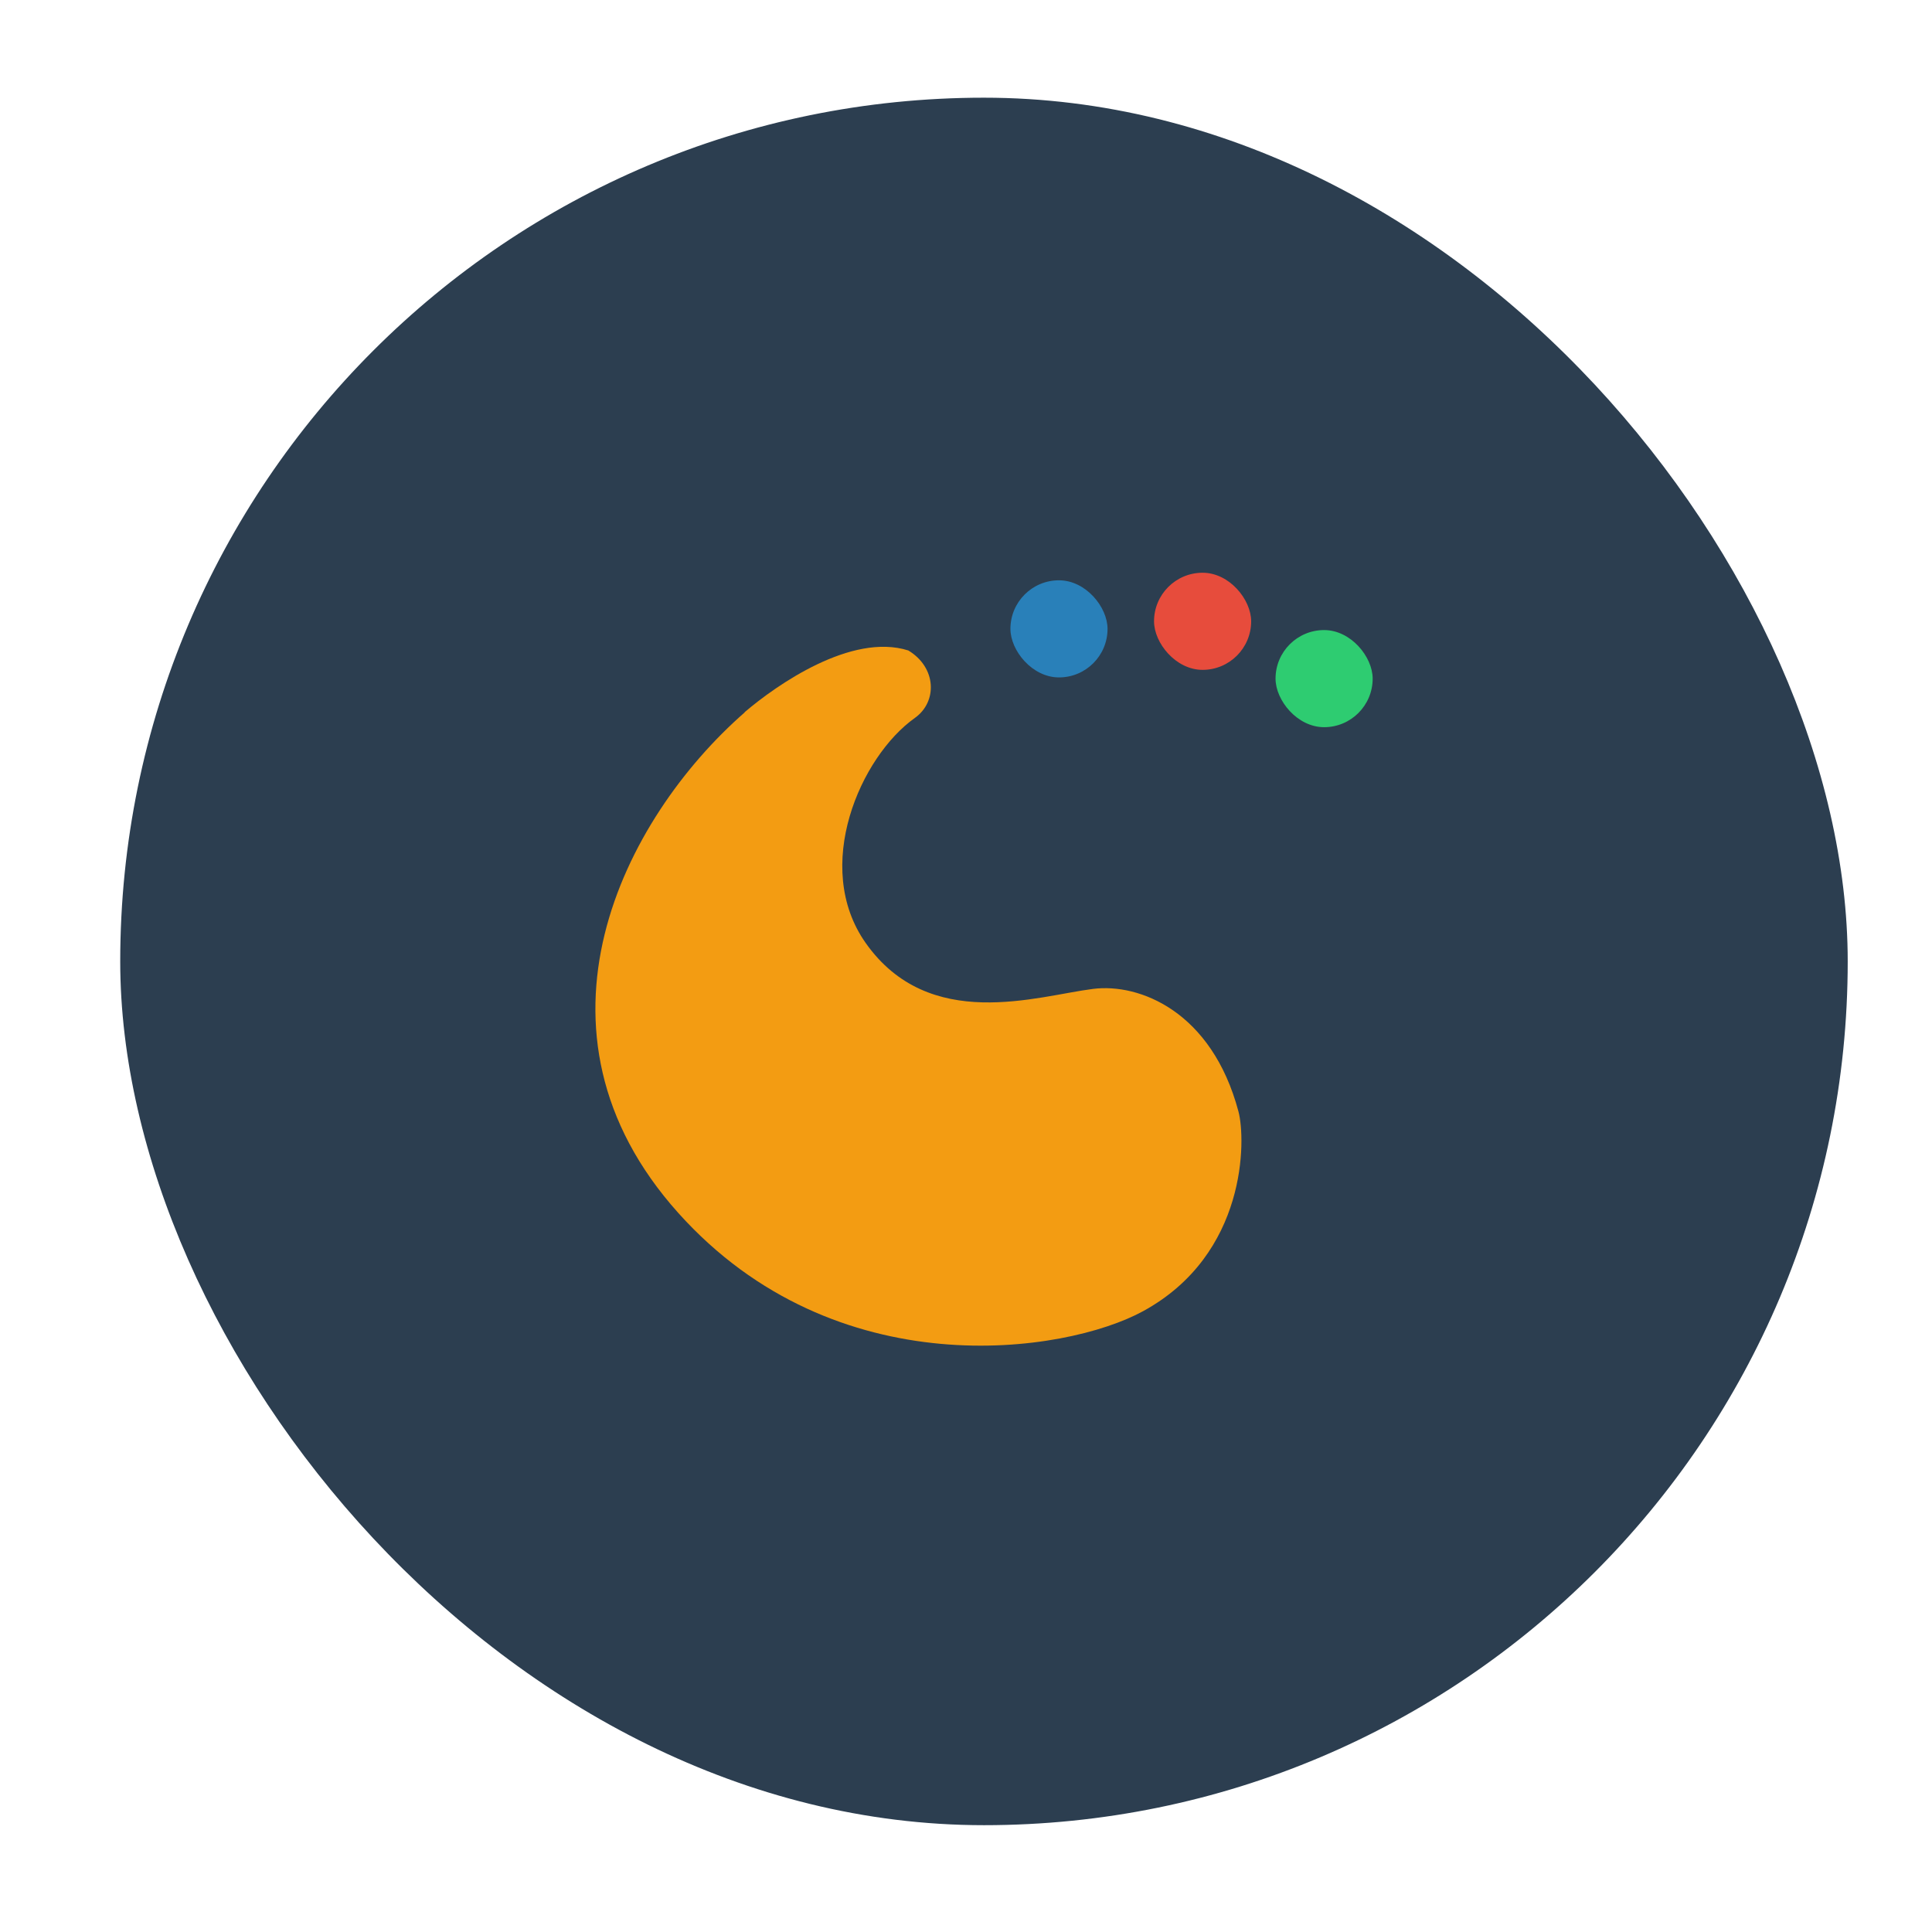 <?xml version="1.0" encoding="UTF-8" standalone="no"?>
<!-- Created with Inkscape (http://www.inkscape.org/) -->

<svg
   xmlns:dc="http://purl.org/dc/elements/1.1/"
   xmlns:cc="http://creativecommons.org/ns#"
   xmlns:rdf="http://www.w3.org/1999/02/22-rdf-syntax-ns#"
   xmlns:svg="http://www.w3.org/2000/svg"
   xmlns="http://www.w3.org/2000/svg"
   xmlns:sodipodi="http://sodipodi.sourceforge.net/DTD/sodipodi-0.dtd"
   xmlns:inkscape="http://www.inkscape.org/namespaces/inkscape"
   width="48"
   height="48"
   id="svg2"
   version="1.1"
   inkscape:version="0.48.4 r9939"
   viewBox="0 0 13.547 13.547"
   sodipodi:docname="plasma.svg">
  <defs
     id="defs4">
    <style
       id="style2464"
       type="text/css" />
    <style
       type="text/css"
       id="style2464-7" />
  </defs>
  <sodipodi:namedview
     id="base"
     pagecolor="#ffffff"
     bordercolor="#666666"
     borderopacity="1.0"
     inkscape:pageopacity="0"
     inkscape:pageshadow="2"
     inkscape:zoom="8.9002328"
     inkscape:cx="16.291945"
     inkscape:cy="29.828206"
     inkscape:document-units="px"
     inkscape:current-layer="layer1"
     showgrid="false"
     inkscape:showpageshadow="false"
     borderlayer="true"
     units="px"
     fit-margin-top="0"
     fit-margin-left="0"
     fit-margin-right="0"
     fit-margin-bottom="0"
     showguides="true"
     inkscape:window-width="1366"
     inkscape:window-height="744"
     inkscape:window-x="0"
     inkscape:window-y="24"
     inkscape:window-maximized="1">
    <sodipodi:guide
       position="-6.6748425e-06,48"
       orientation="48,0"
       id="guide4120" />
    <sodipodi:guide
       position="-6.6748425e-06,2.2810037e-05"
       orientation="0,48"
       id="guide4122" />
    <sodipodi:guide
       position="48,2.2810037e-05"
       orientation="-48,0"
       id="guide4124" />
    <sodipodi:guide
       position="48,48"
       orientation="0,-48"
       id="guide4126" />
    <sodipodi:guide
       position="4,44"
       orientation="40,0"
       id="guide4138" />
    <sodipodi:guide
       position="4,4"
       orientation="0,40"
       id="guide4140" />
    <sodipodi:guide
       position="44,4"
       orientation="-40,0"
       id="guide4142" />
    <sodipodi:guide
       position="44,44"
       orientation="0,-40"
       id="guide4144" />
    <sodipodi:guide
       position="7,48"
       orientation="40,0"
       id="guide4148" />
    <sodipodi:guide
       position="7,8"
       orientation="0,34"
       id="guide4150" />
    <sodipodi:guide
       position="41,8"
       orientation="-40,0"
       id="guide4152" />
    <sodipodi:guide
       position="41,48"
       orientation="0,-34"
       id="guide4154" />
    <sodipodi:guide
       position="15,33"
       orientation="18,0"
       id="guide4158" />
    <sodipodi:guide
       position="15,15"
       orientation="0,18"
       id="guide4160" />
    <sodipodi:guide
       position="33,15"
       orientation="-18,0"
       id="guide4162" />
    <sodipodi:guide
       position="33,33"
       orientation="0,-18"
       id="guide4164" />
    <sodipodi:guide
       position="2,44"
       orientation="40,0"
       id="guide3279" />
    <sodipodi:guide
       position="2,4"
       orientation="0,44"
       id="guide3281" />
    <sodipodi:guide
       position="46,4"
       orientation="-40,0"
       id="guide3283" />
    <sodipodi:guide
       position="46,44"
       orientation="0,-44"
       id="guide3285" />
  </sodipodi:namedview>
  <g
     inkscape:label="Capa 1"
     inkscape:groupmode="layer"
     id="layer1"
     transform="translate(38.119,-397.845)">
    <rect
       style="fill:#2c3e50;fill-opacity:1;stroke:none"
       id="rect4125"
       width="12.113"
       height="12.113"
       x="-37.276"
       y="398.53"
       ry="6.057" />
    <rect
       ry="0.341"
       y="401.861"
       x="-30.027"
       height="0.681"
       width="0.681"
       id="rect4266"
       style="fill:#e74c3c;fill-opacity:1;stroke:none" />
    <rect
       style="fill:#2ecc71;fill-opacity:1;stroke:none"
       id="rect4268"
       width="0.681"
       height="0.681"
       x="-29.175"
       y="402.263"
       ry="0.341" />
    <path
       style="fill:#f39c12;fill-opacity:1;fill-rule:evenodd;stroke:none"
       d="m -32.897,402.84 c -0.853,0.746 -1.611,2.233 -0.466,3.51 1.104,1.231 2.714,0.987 3.259,0.689 0.731,-0.399 0.721,-1.205 0.669,-1.4 -0.187,-0.703 -0.695,-0.901 -1.019,-0.86 -0.392,0.049 -1.149,0.31 -1.595,-0.322 -0.377,-0.535 -0.037,-1.307 0.345,-1.578 0.159,-0.113 0.153,-0.353 -0.046,-0.473 -0.398,-0.126 -0.923,0.241 -1.148,0.433 z"
       id="path6657-2"
       inkscape:connector-curvature="0"
       sodipodi:nodetypes="cccccsccc" />
    <path
       style="fill:#000000;fill-opacity:0;stroke:none"
       d="m -31.866,402.365 c -0.994,0 -2.053,1.541 -2.078,2.46 0,1.374 1.113,2.487 2.487,2.487 0.595,-9.7e-4 1.169,-0.215 1.62,-0.604 0.007,-0.005 0.014,-0.012 0.022,-0.019 0.251,-0.208 0.396,-0.517 0.396,-0.843 5.9e-5,-0.606 -0.491,-1.097 -1.097,-1.097 -0.115,4.6e-4 -0.229,0.019 -0.338,0.055 l -0.002,-0.003 c -0.108,0.037 -0.221,0.057 -0.335,0.057 -0.572,-3e-5 -1.036,-0.464 -1.036,-1.036 0.294,-1.098 0.658,-0.756 0.668,-1.151 0,-0.169 -0.137,-0.307 -0.307,-0.307 z m 0.252,3.482 c -4e-6,0.063 0.005,0.125 0.016,0.187 -0.011,-0.062 -0.016,-0.124 -0.016,-0.187 z m 0.31,0.764 c 0.051,0.053 0.107,0.1 0.168,0.141 0.091,0.062 0.19,0.11 0.295,0.143 0.065,0.02 0.132,0.034 0.2,0.041 -0.068,-0.008 -0.135,-0.021 -0.2,-0.041 -0.105,-0.033 -0.204,-0.081 -0.295,-0.143 -0.06,-0.041 -0.117,-0.088 -0.168,-0.141 z m 1.016,0.307 c -0.008,0.002 -0.016,0.004 -0.024,0.005 0.008,-0.002 0.016,-0.004 0.024,-0.005 z m -0.096,0.016 c -0.014,0.002 -0.028,0.004 -0.043,0.005 0.014,-9.7e-4 0.028,-0.003 0.043,-0.005 z"
       id="circle4229"
       inkscape:connector-curvature="0"
       sodipodi:nodetypes="ccccccccccccccccccccccccccccc" />
    <rect
       style="fill:#2980b9;fill-opacity:1;stroke:none"
       id="rect4270"
       width="0.681"
       height="0.681"
       x="-31.034"
       y="401.914"
       ry="0.341" />
  </g>
</svg>
